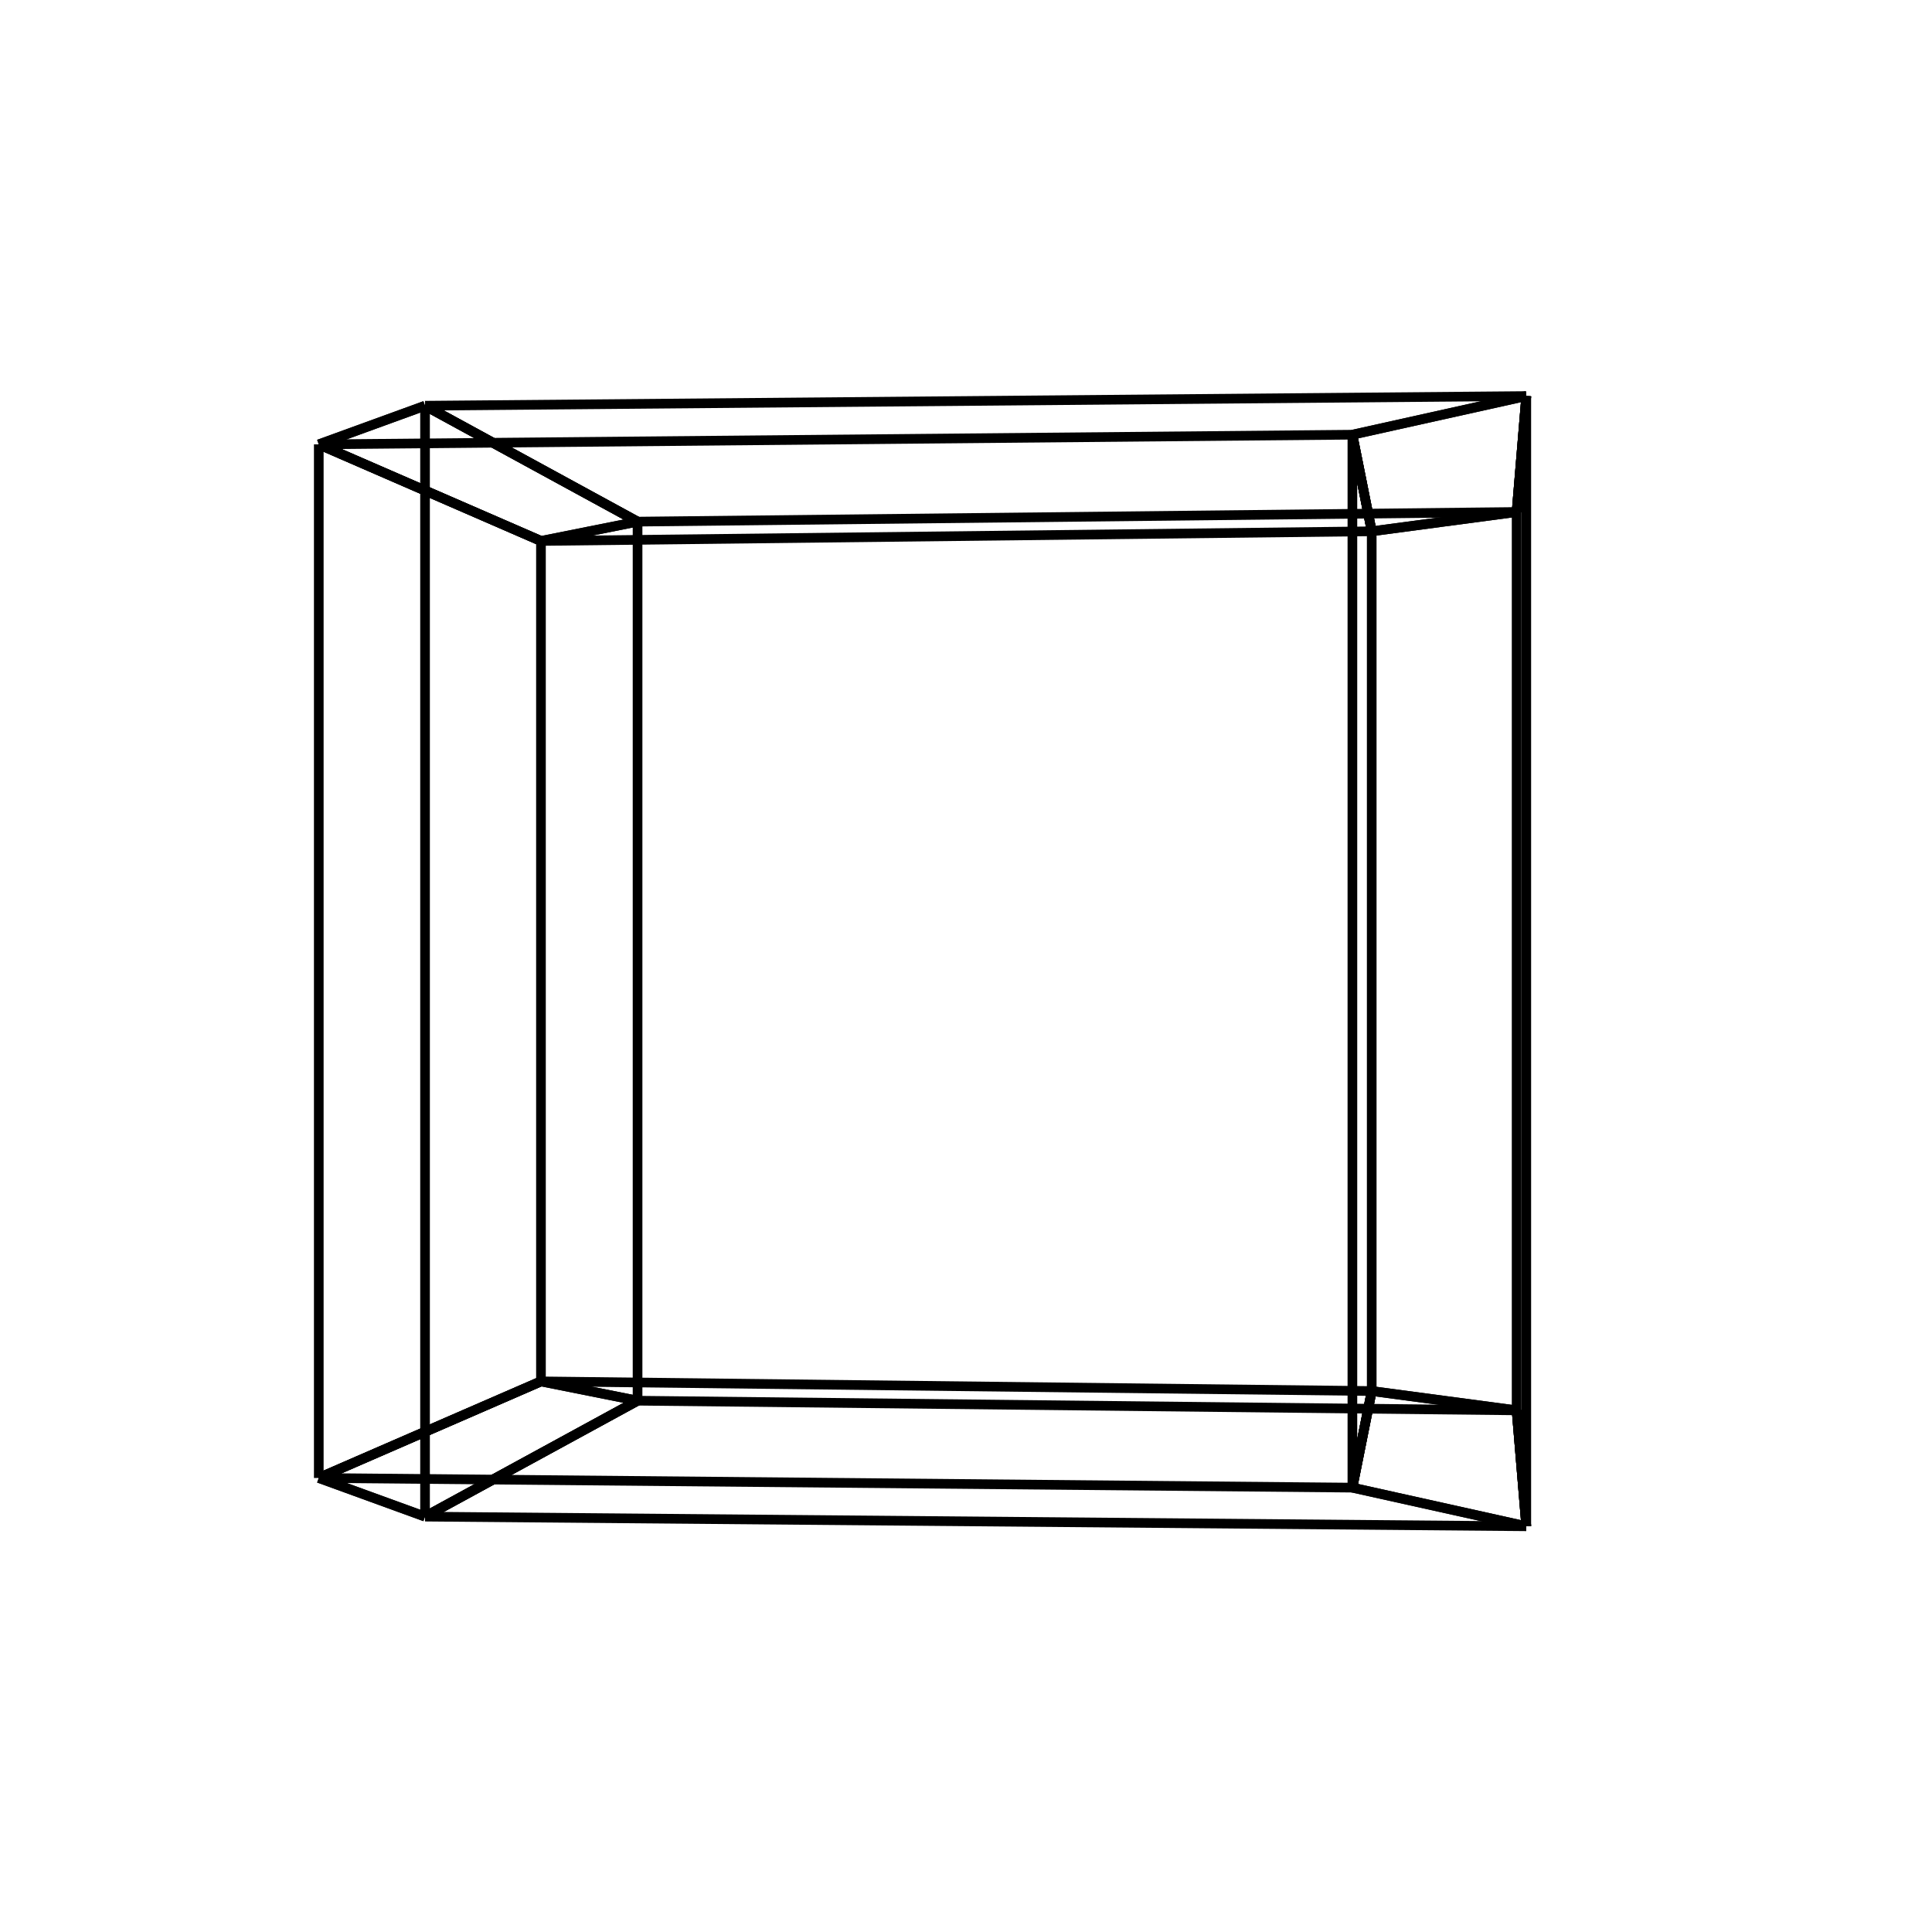 <?xml version="1.0" encoding="utf-8"?>
<svg xmlns="http://www.w3.org/2000/svg"
     xmlns:xlink="http://www.w3.org/1999/xlink"
     width="200" height="200">
     <line x1="66" y1="145" x2="44" y2="157" style="stroke:rgb(0,0,0);stroke-width:1" />
     <line x1="56" y1="143" x2="33" y2="153" style="stroke:rgb(0,0,0);stroke-width:1" />
     <line x1="66" y1="145" x2="56" y2="143" style="stroke:rgb(0,0,0);stroke-width:1" />
     <line x1="44" y1="157" x2="33" y2="153" style="stroke:rgb(0,0,0);stroke-width:1" />
     <line x1="66" y1="54" x2="44" y2="42" style="stroke:rgb(0,0,0);stroke-width:1" />
     <line x1="56" y1="56" x2="33" y2="46" style="stroke:rgb(0,0,0);stroke-width:1" />
     <line x1="66" y1="54" x2="56" y2="56" style="stroke:rgb(0,0,0);stroke-width:1" />
     <line x1="44" y1="42" x2="33" y2="46" style="stroke:rgb(0,0,0);stroke-width:1" />
     <line x1="66" y1="145" x2="44" y2="157" style="stroke:rgb(0,0,0);stroke-width:1" />
     <line x1="66" y1="54" x2="44" y2="42" style="stroke:rgb(0,0,0);stroke-width:1" />
     <line x1="66" y1="145" x2="66" y2="54" style="stroke:rgb(0,0,0);stroke-width:1" />
     <line x1="44" y1="157" x2="44" y2="42" style="stroke:rgb(0,0,0);stroke-width:1" />
     <line x1="56" y1="143" x2="33" y2="153" style="stroke:rgb(0,0,0);stroke-width:1" />
     <line x1="56" y1="56" x2="33" y2="46" style="stroke:rgb(0,0,0);stroke-width:1" />
     <line x1="56" y1="143" x2="56" y2="56" style="stroke:rgb(0,0,0);stroke-width:1" />
     <line x1="33" y1="153" x2="33" y2="46" style="stroke:rgb(0,0,0);stroke-width:1" />
     <line x1="157" y1="146" x2="158" y2="158" style="stroke:rgb(0,0,0);stroke-width:1" />
     <line x1="142" y1="144" x2="140" y2="154" style="stroke:rgb(0,0,0);stroke-width:1" />
     <line x1="157" y1="146" x2="142" y2="144" style="stroke:rgb(0,0,0);stroke-width:1" />
     <line x1="158" y1="158" x2="140" y2="154" style="stroke:rgb(0,0,0);stroke-width:1" />
     <line x1="157" y1="53" x2="158" y2="41" style="stroke:rgb(0,0,0);stroke-width:1" />
     <line x1="142" y1="55" x2="140" y2="45" style="stroke:rgb(0,0,0);stroke-width:1" />
     <line x1="157" y1="53" x2="142" y2="55" style="stroke:rgb(0,0,0);stroke-width:1" />
     <line x1="158" y1="41" x2="140" y2="45" style="stroke:rgb(0,0,0);stroke-width:1" />
     <line x1="157" y1="146" x2="158" y2="158" style="stroke:rgb(0,0,0);stroke-width:1" />
     <line x1="157" y1="53" x2="158" y2="41" style="stroke:rgb(0,0,0);stroke-width:1" />
     <line x1="157" y1="146" x2="157" y2="53" style="stroke:rgb(0,0,0);stroke-width:1" />
     <line x1="158" y1="158" x2="158" y2="41" style="stroke:rgb(0,0,0);stroke-width:1" />
     <line x1="142" y1="144" x2="140" y2="154" style="stroke:rgb(0,0,0);stroke-width:1" />
     <line x1="142" y1="55" x2="140" y2="45" style="stroke:rgb(0,0,0);stroke-width:1" />
     <line x1="142" y1="144" x2="142" y2="55" style="stroke:rgb(0,0,0);stroke-width:1" />
     <line x1="140" y1="154" x2="140" y2="45" style="stroke:rgb(0,0,0);stroke-width:1" />
     <line x1="66" y1="145" x2="44" y2="157" style="stroke:rgb(0,0,0);stroke-width:1" />
     <line x1="56" y1="143" x2="33" y2="153" style="stroke:rgb(0,0,0);stroke-width:1" />
     <line x1="66" y1="145" x2="56" y2="143" style="stroke:rgb(0,0,0);stroke-width:1" />
     <line x1="44" y1="157" x2="33" y2="153" style="stroke:rgb(0,0,0);stroke-width:1" />
     <line x1="157" y1="146" x2="158" y2="158" style="stroke:rgb(0,0,0);stroke-width:1" />
     <line x1="142" y1="144" x2="140" y2="154" style="stroke:rgb(0,0,0);stroke-width:1" />
     <line x1="157" y1="146" x2="142" y2="144" style="stroke:rgb(0,0,0);stroke-width:1" />
     <line x1="158" y1="158" x2="140" y2="154" style="stroke:rgb(0,0,0);stroke-width:1" />
     <line x1="66" y1="145" x2="44" y2="157" style="stroke:rgb(0,0,0);stroke-width:1" />
     <line x1="157" y1="146" x2="158" y2="158" style="stroke:rgb(0,0,0);stroke-width:1" />
     <line x1="66" y1="145" x2="157" y2="146" style="stroke:rgb(0,0,0);stroke-width:1" />
     <line x1="44" y1="157" x2="158" y2="158" style="stroke:rgb(0,0,0);stroke-width:1" />
     <line x1="56" y1="143" x2="33" y2="153" style="stroke:rgb(0,0,0);stroke-width:1" />
     <line x1="142" y1="144" x2="140" y2="154" style="stroke:rgb(0,0,0);stroke-width:1" />
     <line x1="56" y1="143" x2="142" y2="144" style="stroke:rgb(0,0,0);stroke-width:1" />
     <line x1="33" y1="153" x2="140" y2="154" style="stroke:rgb(0,0,0);stroke-width:1" />
     <line x1="66" y1="54" x2="44" y2="42" style="stroke:rgb(0,0,0);stroke-width:1" />
     <line x1="56" y1="56" x2="33" y2="46" style="stroke:rgb(0,0,0);stroke-width:1" />
     <line x1="66" y1="54" x2="56" y2="56" style="stroke:rgb(0,0,0);stroke-width:1" />
     <line x1="44" y1="42" x2="33" y2="46" style="stroke:rgb(0,0,0);stroke-width:1" />
     <line x1="157" y1="53" x2="158" y2="41" style="stroke:rgb(0,0,0);stroke-width:1" />
     <line x1="142" y1="55" x2="140" y2="45" style="stroke:rgb(0,0,0);stroke-width:1" />
     <line x1="157" y1="53" x2="142" y2="55" style="stroke:rgb(0,0,0);stroke-width:1" />
     <line x1="158" y1="41" x2="140" y2="45" style="stroke:rgb(0,0,0);stroke-width:1" />
     <line x1="66" y1="54" x2="44" y2="42" style="stroke:rgb(0,0,0);stroke-width:1" />
     <line x1="157" y1="53" x2="158" y2="41" style="stroke:rgb(0,0,0);stroke-width:1" />
     <line x1="66" y1="54" x2="157" y2="53" style="stroke:rgb(0,0,0);stroke-width:1" />
     <line x1="44" y1="42" x2="158" y2="41" style="stroke:rgb(0,0,0);stroke-width:1" />
     <line x1="56" y1="56" x2="33" y2="46" style="stroke:rgb(0,0,0);stroke-width:1" />
     <line x1="142" y1="55" x2="140" y2="45" style="stroke:rgb(0,0,0);stroke-width:1" />
     <line x1="56" y1="56" x2="142" y2="55" style="stroke:rgb(0,0,0);stroke-width:1" />
     <line x1="33" y1="46" x2="140" y2="45" style="stroke:rgb(0,0,0);stroke-width:1" />
</svg>
